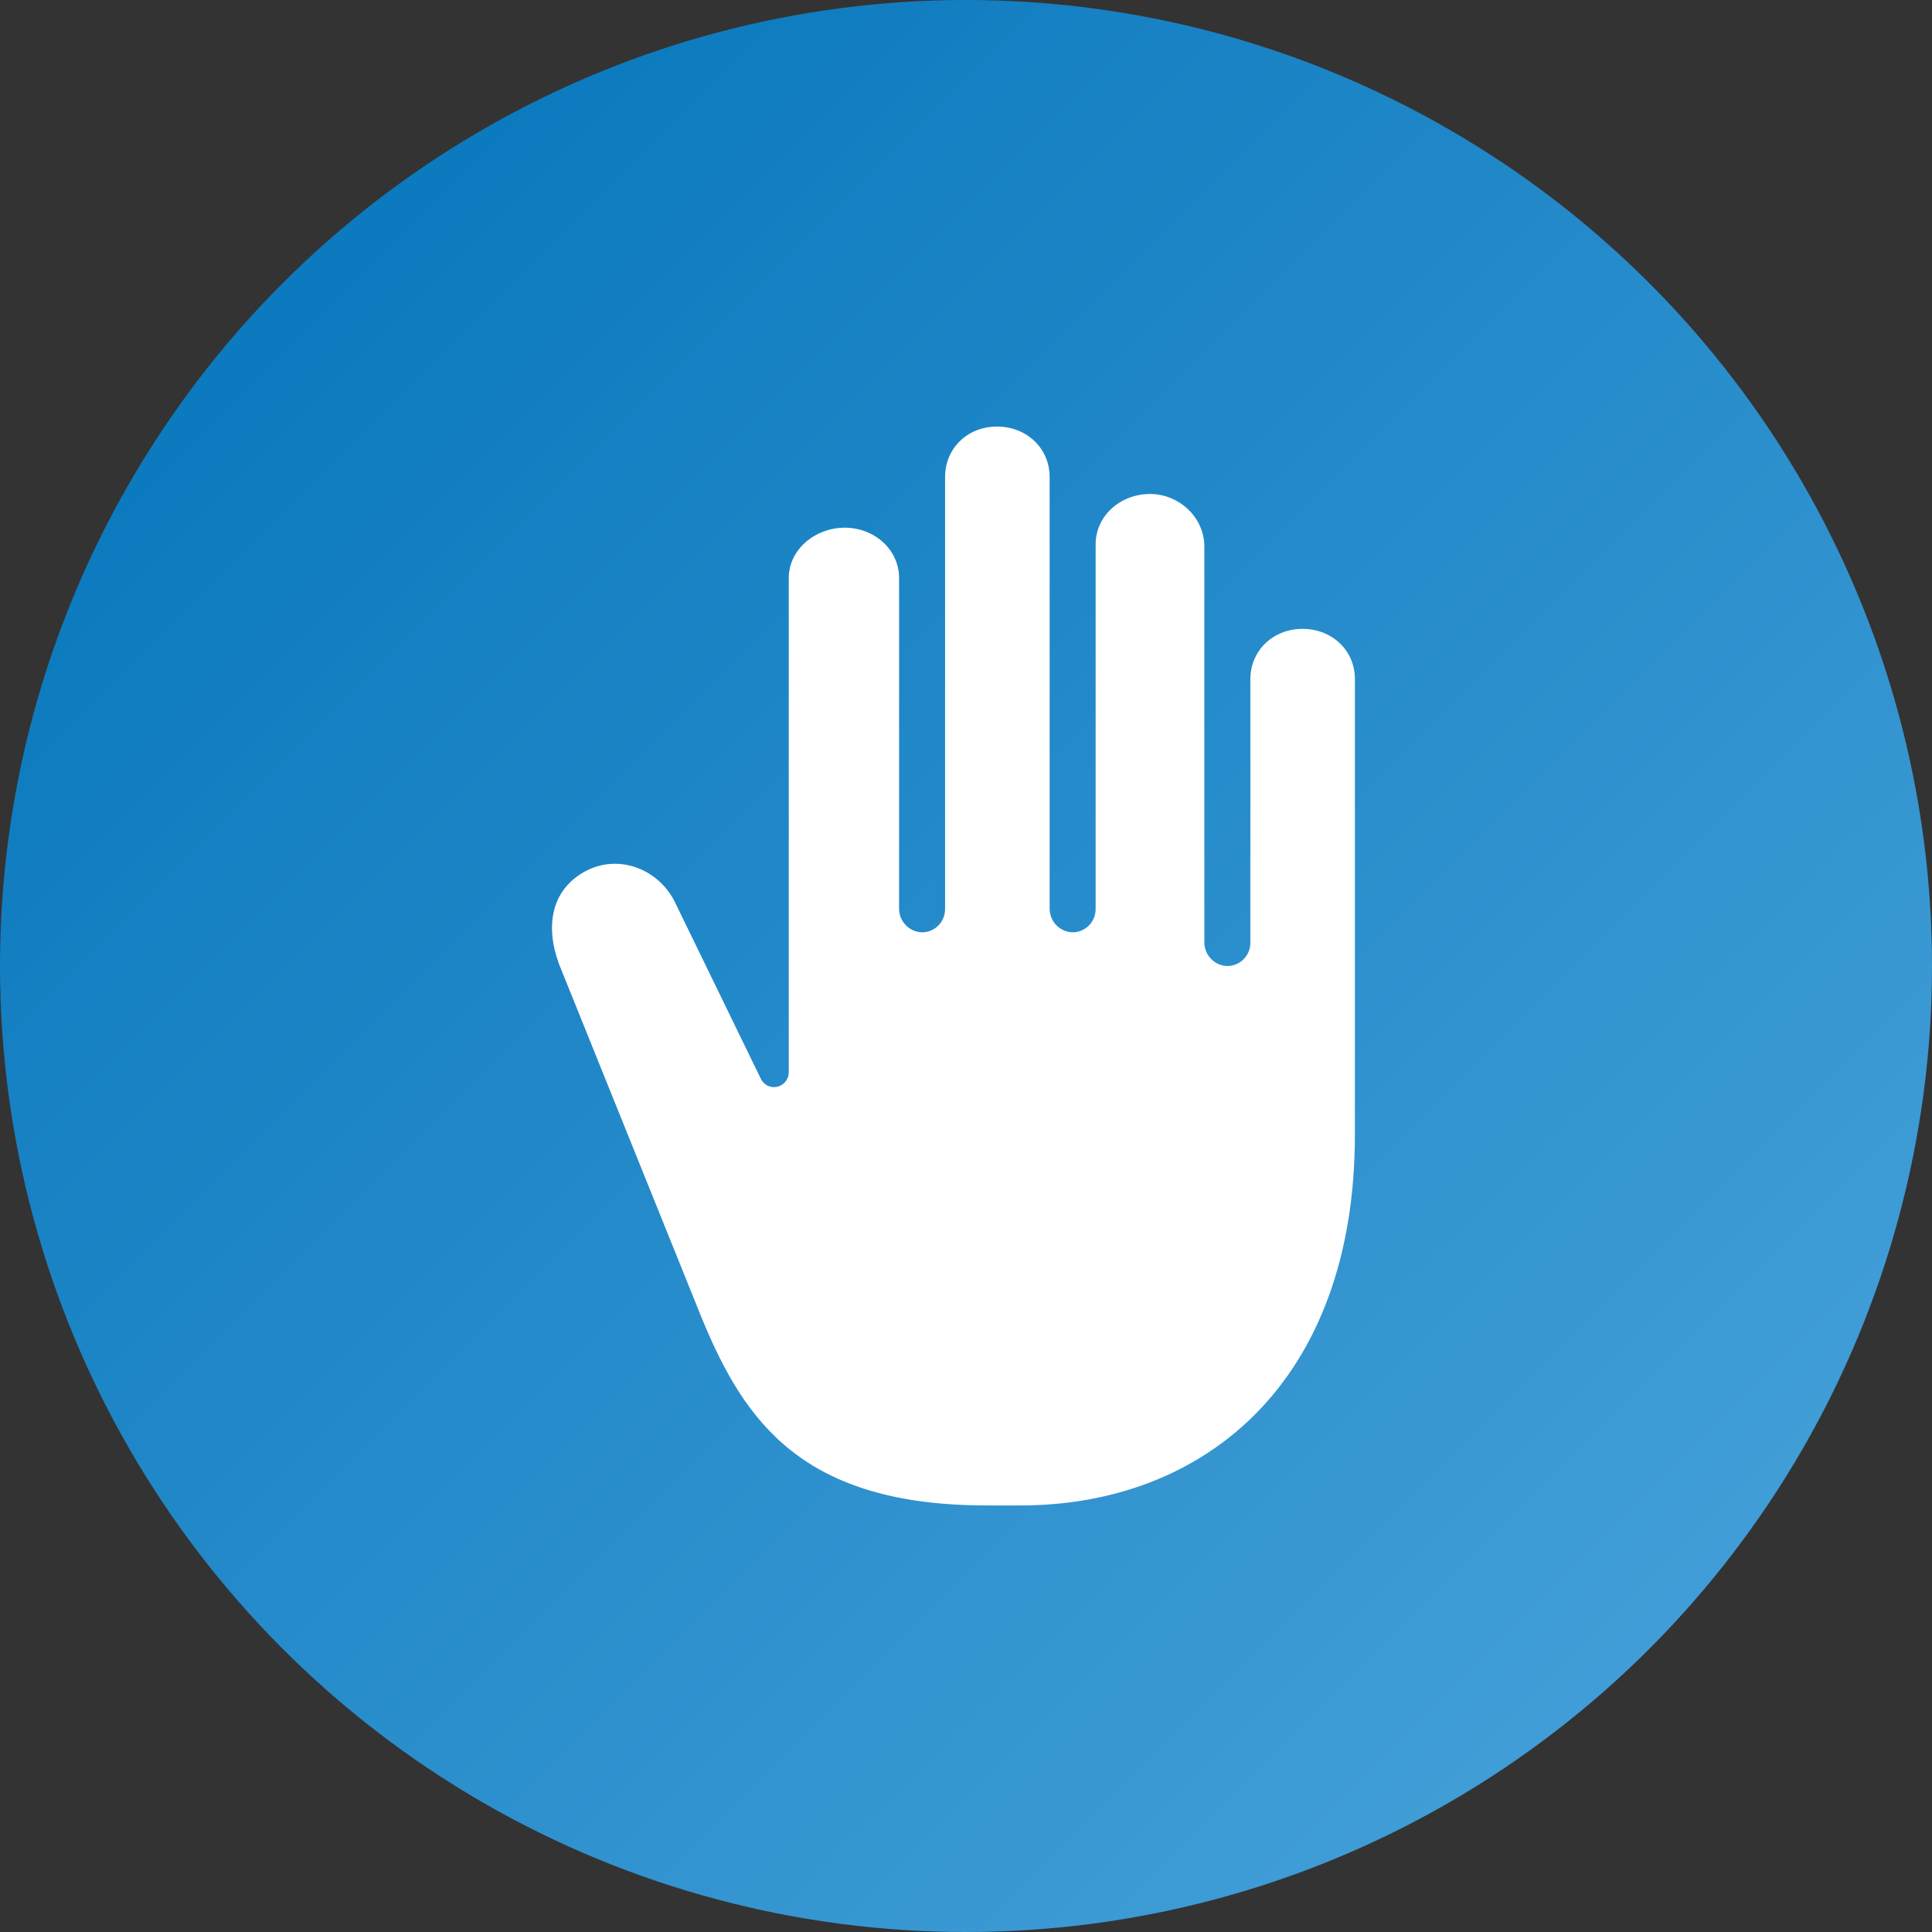 <svg width="92" height="92" viewBox="0 0 92 92" fill="none" xmlns="http://www.w3.org/2000/svg">
<rect x="0" y="0" width="92" height="92" fill="#333333" stroke="none"/>
<defs>
<linearGradient id="paint0_linear_9_35" x1="0" y1="0" x2="92" y2="92" gradientUnits="userSpaceOnUse">
<stop stop-color="#0072B9"/>
<stop offset="1" stop-color="#4CA5DC"/>
</linearGradient>
</defs>
<circle cx="46" cy="46" r="46" fill="url(#paint0_linear_9_35)"/>
<path d="M27.799 41.529C29.344 40.644 31.275 41.3 32.111 42.901L36.231 51.371C36.309 51.532 36.443 51.657 36.608 51.721C36.774 51.784 36.957 51.783 37.12 51.716C37.25 51.664 37.362 51.573 37.44 51.457C37.518 51.34 37.56 51.202 37.56 51.061V27.537C37.56 26.141 38.839 25.128 40.225 25.128C41.611 25.128 42.814 26.141 42.814 27.537V43.255C42.81 43.548 42.921 43.831 43.121 44.044C43.322 44.257 43.597 44.383 43.888 44.395C44.034 44.397 44.178 44.371 44.314 44.317C44.449 44.262 44.572 44.181 44.676 44.079C44.78 43.976 44.863 43.853 44.919 43.718C44.975 43.583 45.004 43.437 45.004 43.291V22.72C45.004 21.324 46.093 20.312 47.48 20.312C48.865 20.312 49.983 21.324 49.983 22.72V43.255C49.979 43.548 50.09 43.831 50.29 44.044C50.491 44.257 50.766 44.383 51.057 44.395C51.203 44.397 51.347 44.371 51.483 44.317C51.618 44.262 51.741 44.181 51.845 44.079C51.949 43.976 52.031 43.853 52.088 43.718C52.144 43.583 52.173 43.437 52.173 43.291V25.931C52.173 24.535 53.376 23.523 54.762 23.523C56.148 23.523 57.35 24.636 57.35 26.031V44.86C57.347 45.154 57.458 45.437 57.658 45.65C57.859 45.863 58.134 45.988 58.425 46C58.57 46.003 58.715 45.976 58.85 45.922C58.986 45.868 59.109 45.787 59.213 45.684C59.317 45.581 59.399 45.459 59.456 45.324C59.512 45.188 59.541 45.043 59.541 44.896V32.353C59.541 30.957 60.644 29.945 62.03 29.945C63.416 29.945 64.531 30.97 64.519 32.353V54.028C64.519 65.809 57.35 71.688 48.589 71.688H46.996C38.234 71.688 35.475 67.715 33.455 62.858L26.617 45.9C25.954 44.093 26.255 42.413 27.799 41.529Z" fill="white"/>
</svg>
